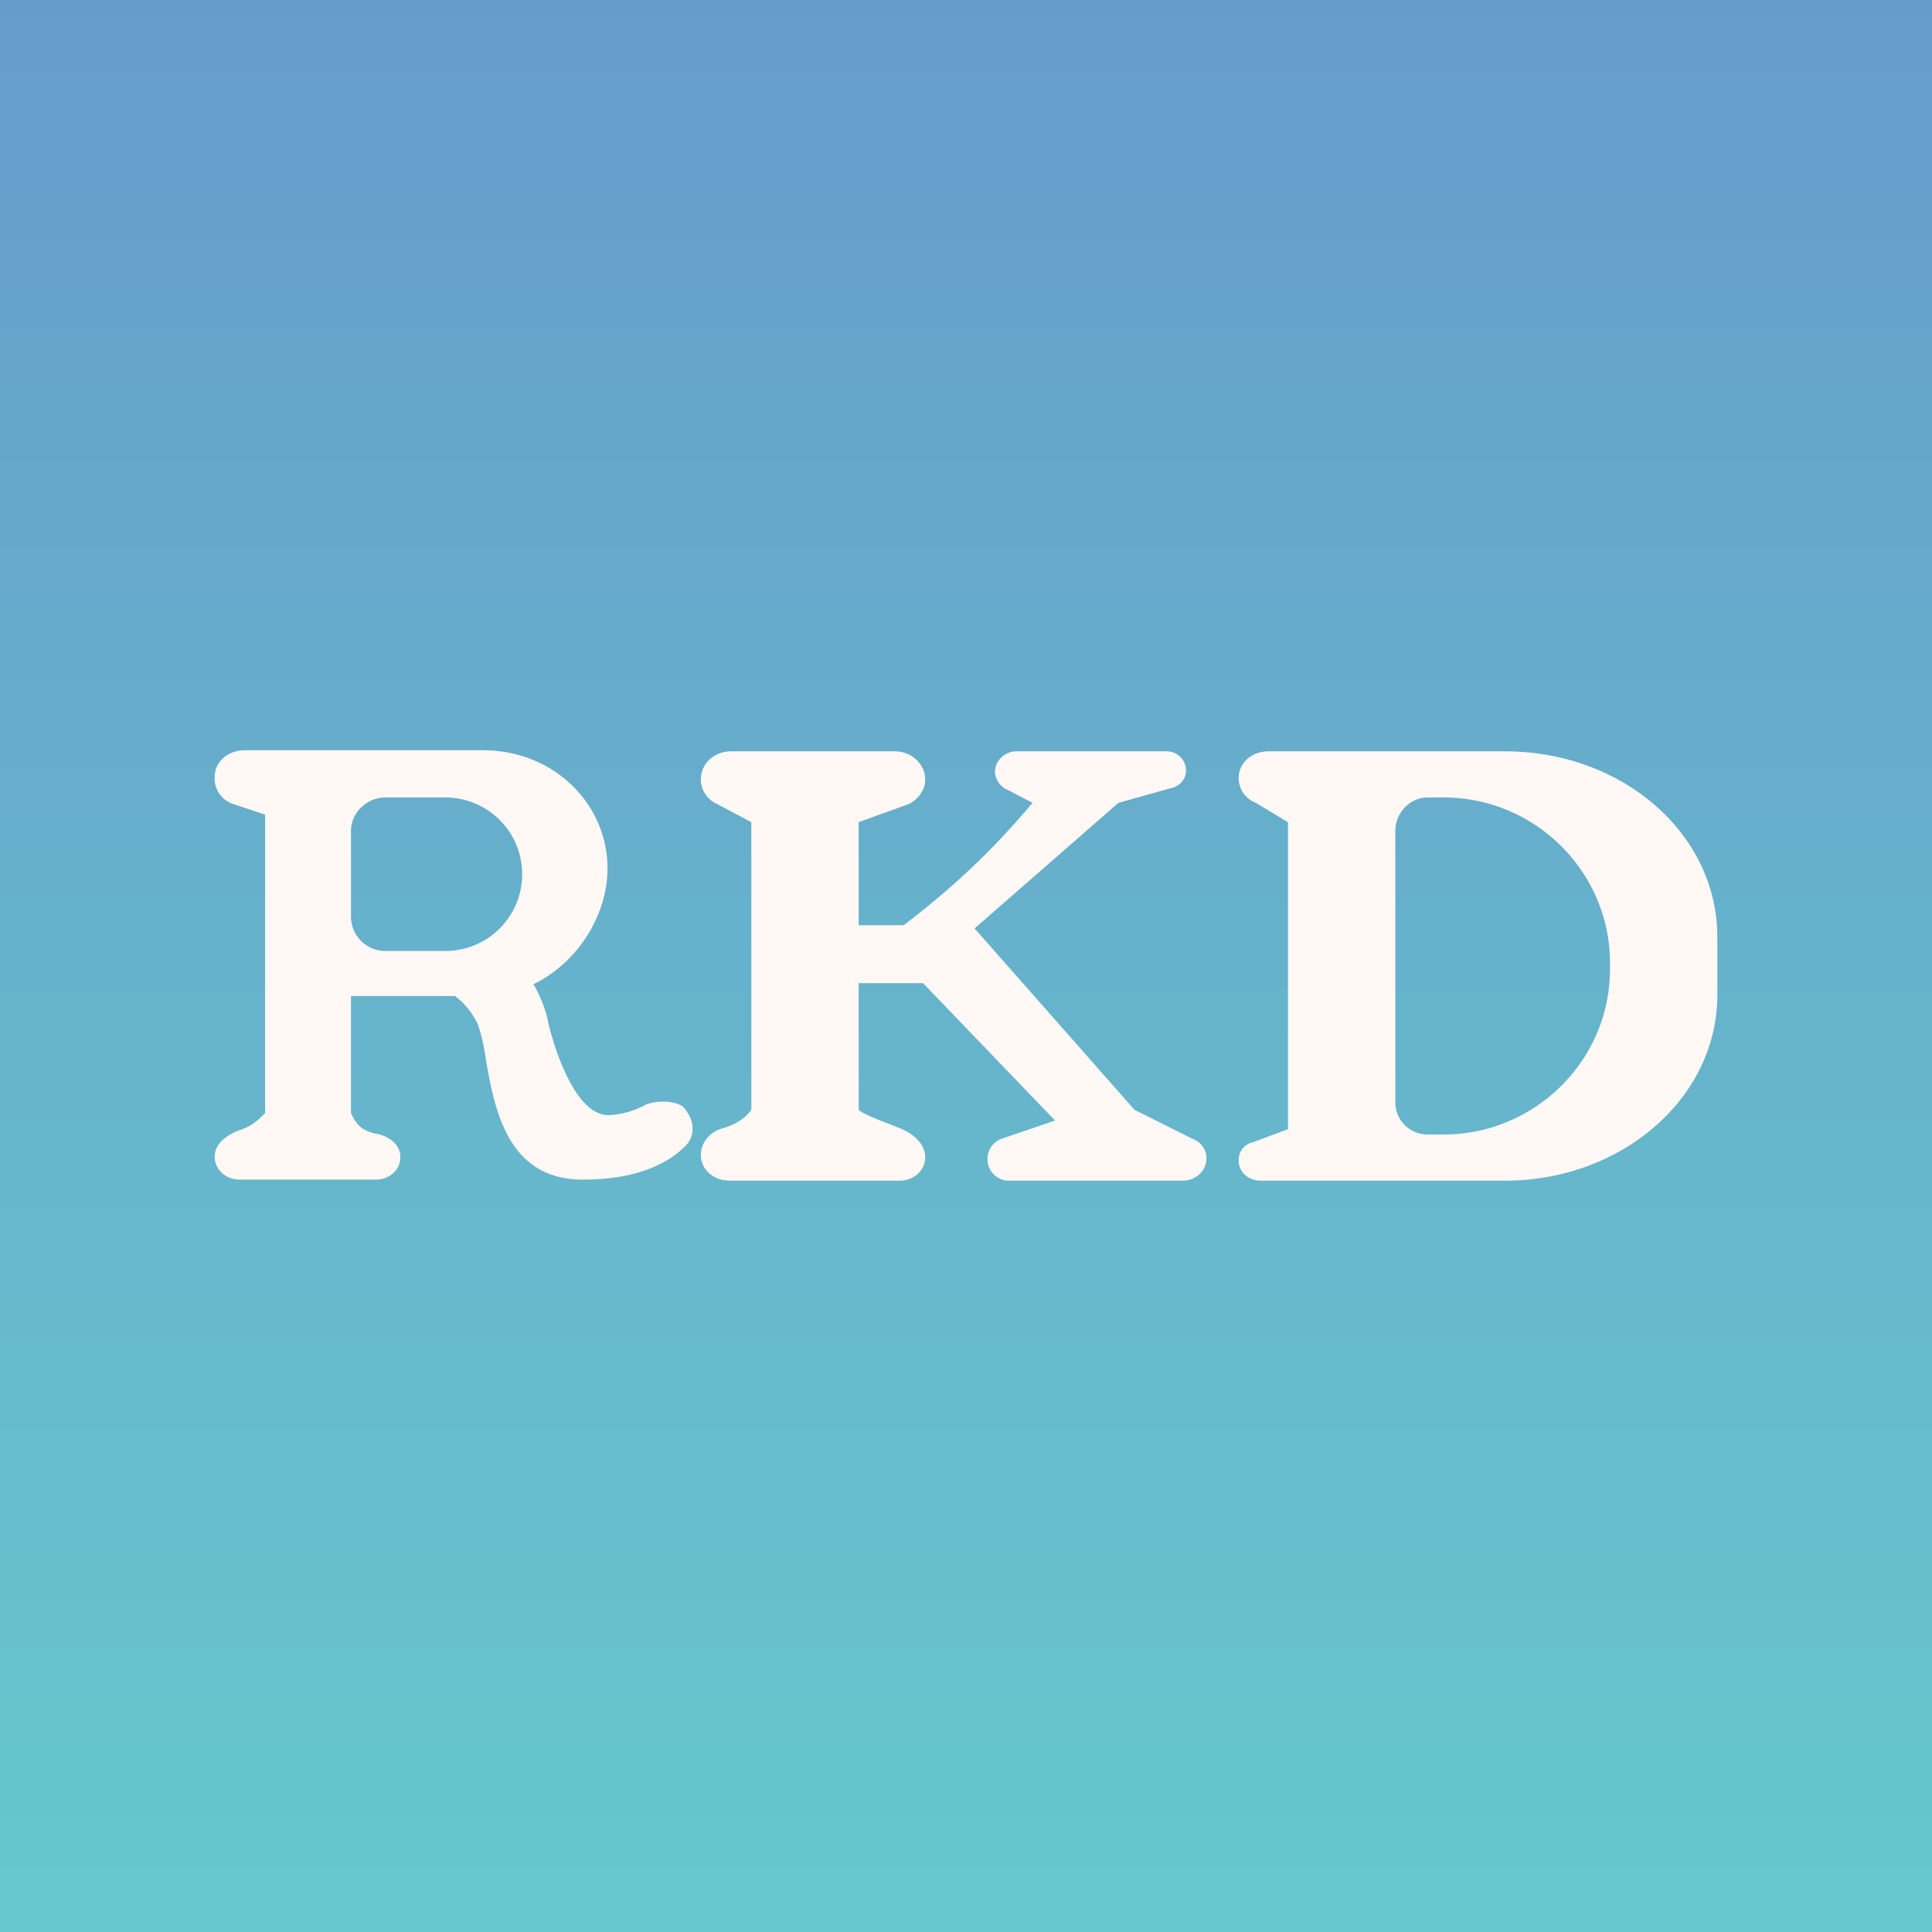 <!-- by TradingView --><svg width="18" height="18" viewBox="0 0 18 18" xmlns="http://www.w3.org/2000/svg"><rect x="0" y="0" width="18" height="18" fill="#333333" stroke="none"/><path fill="url(#a)" d="M0 0h18v18H0z"/><path fill-rule="evenodd" d="M8 8.62h.42c.47-.36.83-.7 1.2-1.14l-.23-.12a.19.19 0 0 1-.12-.17c0-.1.09-.19.2-.19h1.4c.1 0 .18.08.18.18 0 .07-.05.14-.13.16l-.5.14-1.34 1.17 1.49 1.69.54.27c.08.03.13.1.13.18 0 .12-.1.21-.22.21H9.4c-.11 0-.2-.09-.2-.2a.2.2 0 0 1 .13-.19l.5-.17L8.6 9.16H8v1.18c.03.03.17.09.28.13l.1.04c.13.05.24.15.24.27 0 .12-.1.22-.24.22H6.8c-.15 0-.27-.1-.27-.24 0-.12.09-.22.21-.25.13-.04.21-.1.26-.17V7.66l-.32-.17a.25.25 0 0 1-.15-.23c0-.15.13-.26.28-.26h1.53c.15 0 .28.12.28.26 0 .1-.06.18-.15.23L8 7.66v.96Zm-5.53 1.76V7.59l-.3-.1A.25.25 0 0 1 2 7.24c0-.14.12-.25.28-.25H4.5c.66 0 1.16.5 1.16 1.1 0 .44-.28.88-.69 1.08.07.12.12.25.14.37.05.2.24.85.56.85a.8.8 0 0 0 .35-.1c.1-.04.3-.04.36.04.08.1.1.22.03.32-.14.16-.43.34-.98.34-.7 0-.82-.65-.9-1.1-.02-.15-.05-.27-.08-.35a.71.71 0 0 0-.21-.26h-.97v1.09c.05.11.1.16.22.19.13.02.24.1.24.22s-.1.21-.23.21H2.23c-.13 0-.23-.1-.23-.21 0-.12.1-.2.23-.25.13-.04.2-.12.24-.16Zm.8-1.84v-.8c0-.17.15-.31.32-.31h.56a.71.71 0 1 1 0 1.43h-.56a.32.32 0 0 1-.32-.32ZM14.02 11h-2.27c-.12 0-.21-.08-.21-.19 0-.08.05-.15.14-.17l.32-.12V7.66l-.3-.18a.25.25 0 0 1-.16-.23c0-.14.12-.25.28-.25h2.2c1.1 0 1.98.77 1.98 1.73v.54c0 .96-.89 1.73-1.98 1.73ZM13 10.26V7.74c0-.17.14-.31.3-.31h.15c.86 0 1.55.7 1.55 1.54v.06c0 .85-.7 1.54-1.55 1.54h-.14a.3.3 0 0 1-.31-.3Z" fill="#FFF8F4"/><defs><linearGradient id="a" x1="9" y1="0" x2="9" y2="18" gradientUnits="userSpaceOnUse"><stop stop-color="#669CCC"/><stop offset="1" stop-color="#66C8CC"/></linearGradient></defs></svg>